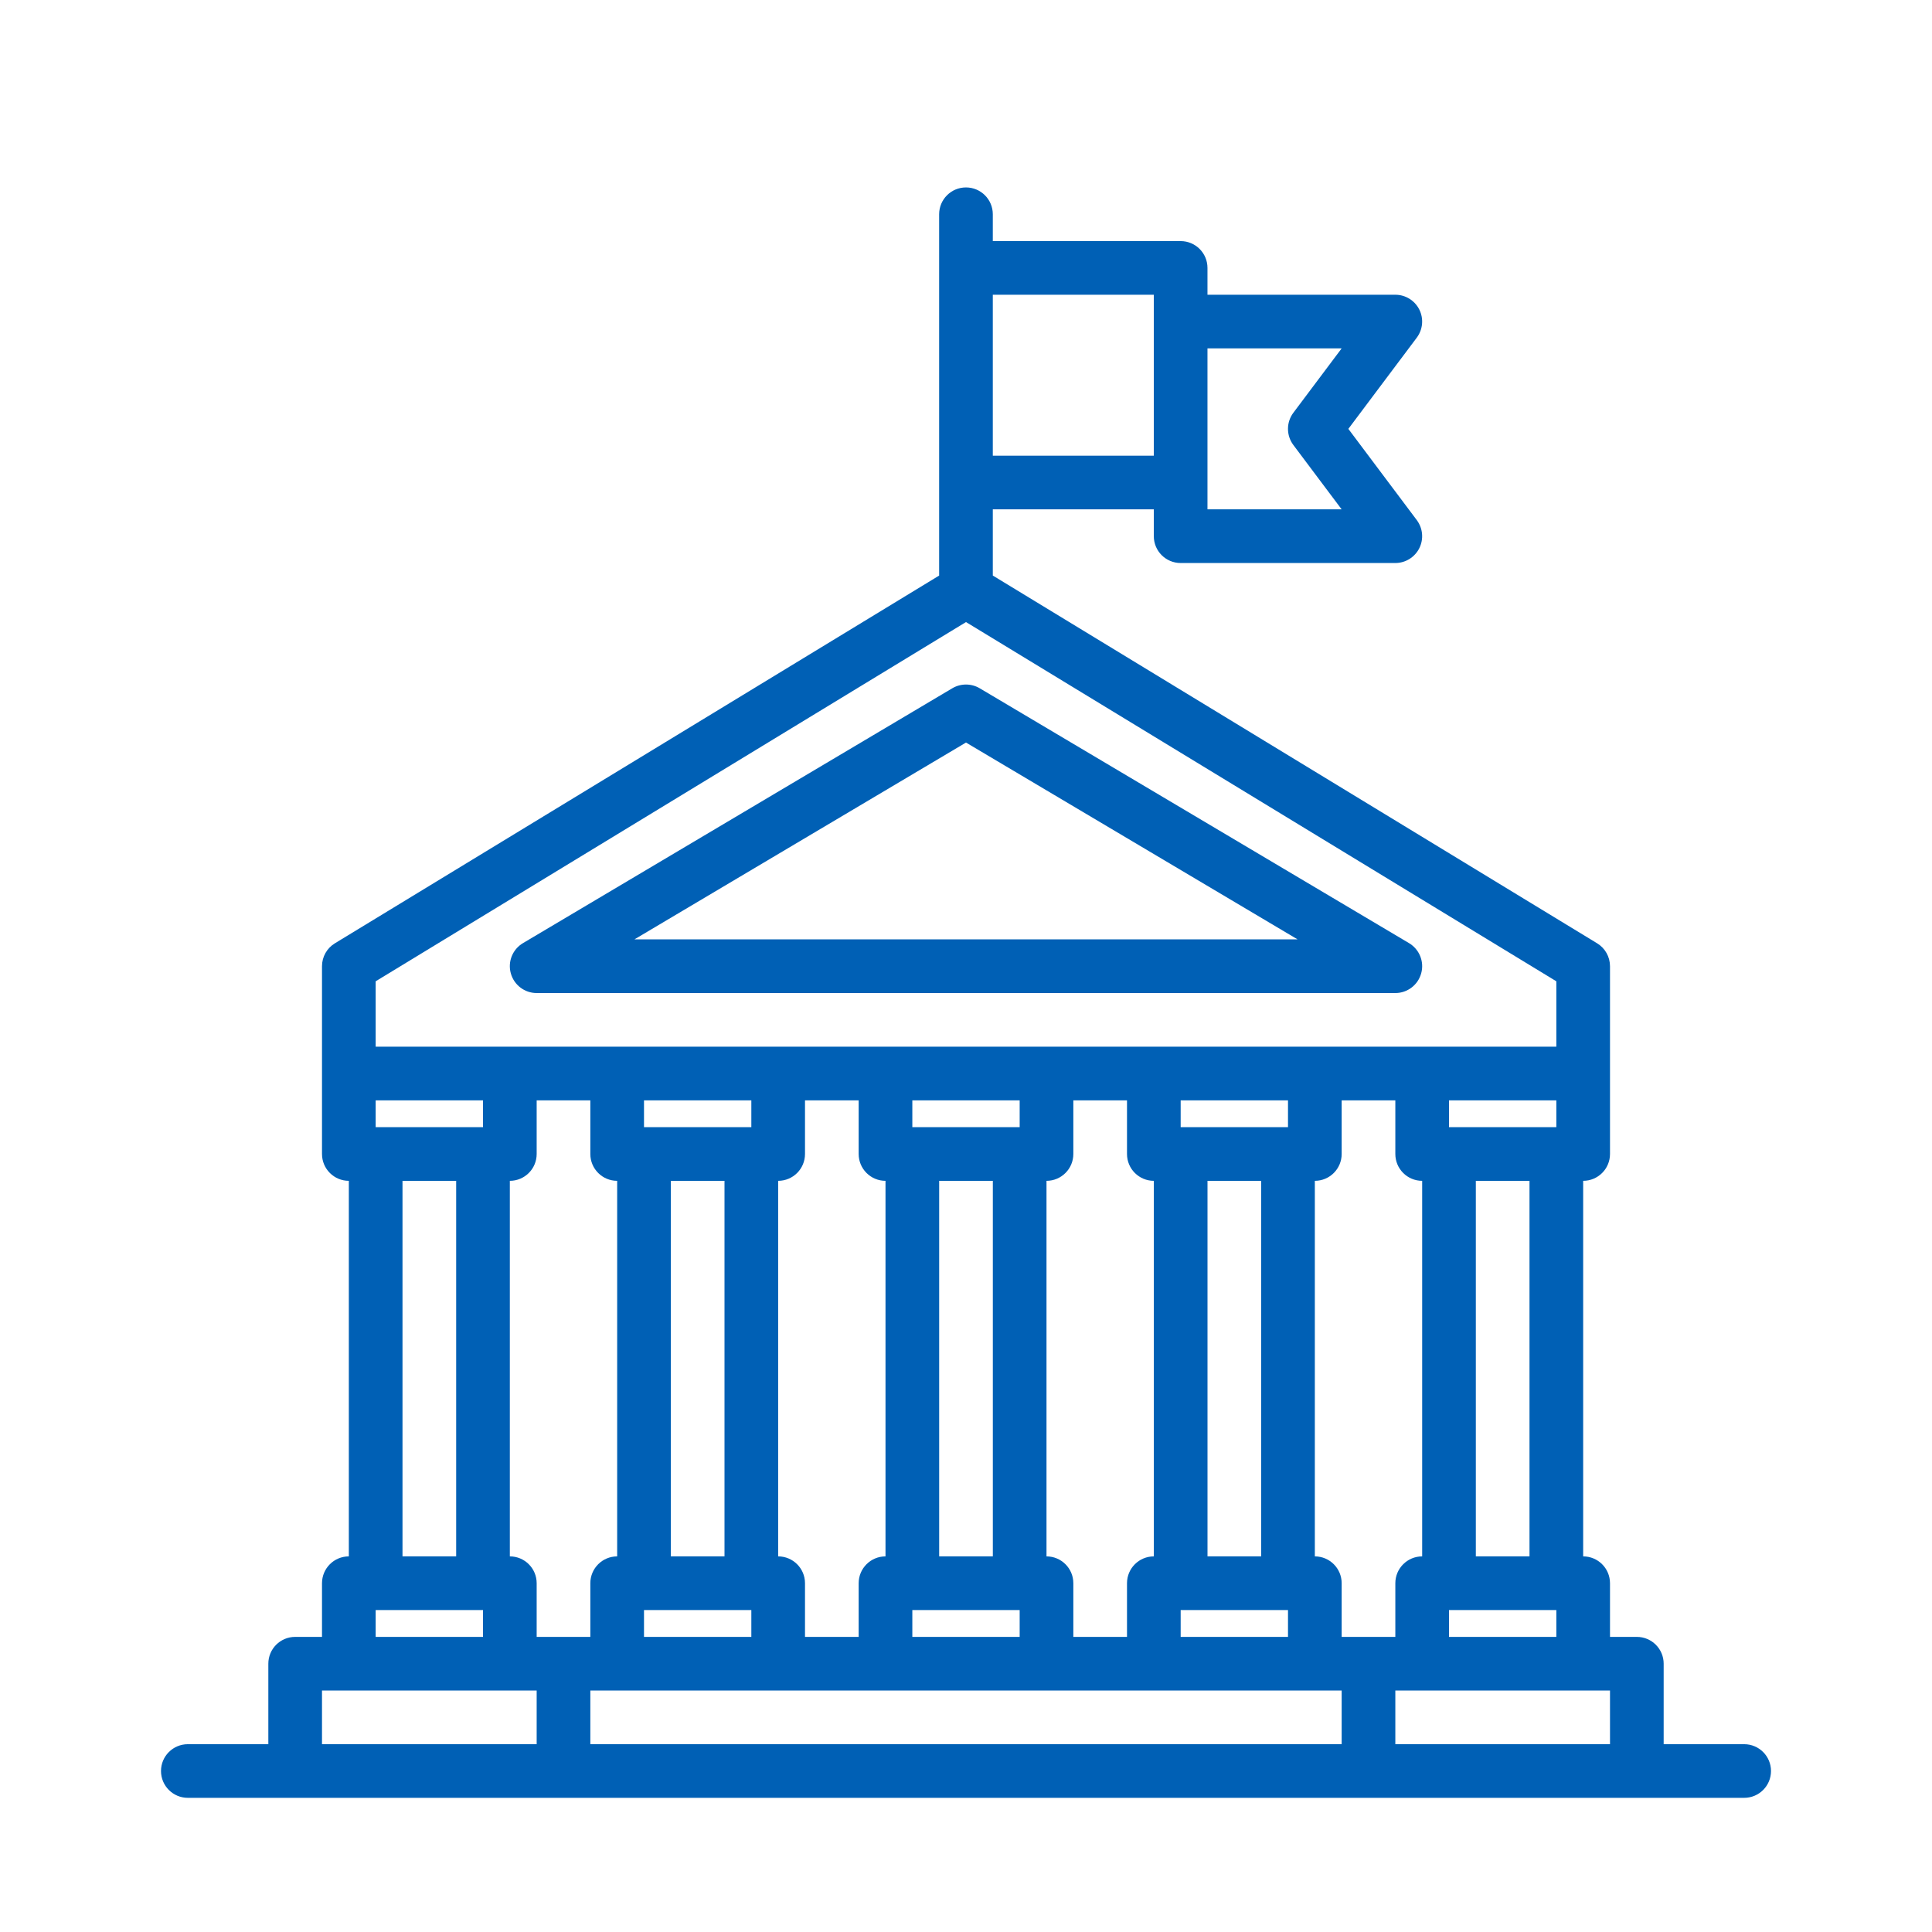 <?xml version="1.0" encoding="UTF-8"?>
<svg width="72px" height="72px" viewBox="0 0 72 72" version="1.1" xmlns="http://www.w3.org/2000/svg" xmlns:xlink="http://www.w3.org/1999/xlink">
    <!-- Generator: Sketch 57.1 (83088) - https://sketch.com -->
    <title>srvIcon/gov</title>
    <desc>Created with Sketch.</desc>
    <g id="srvIcon/gov" stroke="none" stroke-width="1" fill="none" fill-rule="evenodd">
        <g id="008-bank-banking-city-hall-business-finance-building-government-flag" transform="translate(6, 6)" fill="#0060B5" fill-rule="nonzero">
            <path d="M59,61 L55,61 L5,61 L1,61 C0.448,61 0,60.553 0,60 C0,59.448 0.448,59.001 1,59.001 L4,59.001 L4,56.001 C4,55.449 4.447,55.002 5,55.002 L6,55.002 L6,53.002 C6,52.45 6.447,52.002 7,52.002 L7,38.006 C6.447,38.006 6,37.558 6,37.006 L6,34.007 L6,30.008 C6,29.659 6.182,29.335 6.481,29.154 L28.999,15.45 L28.999,11.982 L28.999,3.984 L28.999,1.985 C28.999,1.433 29.446,0.985 29.999,0.985 C30.552,0.985 30.999,1.433 30.999,1.985 L30.999,2.985 L37.999,2.985 C38.552,2.985 38.999,3.432 38.999,3.984 L38.999,4.984 L45.999,4.984 C46.378,4.984 46.724,5.198 46.894,5.537 C47.063,5.876 47.026,6.281 46.799,6.584 L44.249,9.983 L46.799,13.382 C47.026,13.685 47.063,14.09 46.894,14.429 C46.724,14.768 46.378,14.982 45.999,14.982 L37.999,14.982 C37.446,14.982 36.999,14.534 36.999,13.982 L36.999,12.982 L30.999,12.982 L30.999,15.449 L53.52,29.154 C53.818,29.335 54,29.659 54,30.008 L54,34.007 L54,37.006 C54,37.558 53.553,38.006 53,38.006 L53,52.002 C53.553,52.002 54,52.45 54,53.002 L54,55.002 L55,55.002 C55.553,55.002 56,55.449 56,56.001 L56,59.001 L59,59.001 C59.553,59.001 60,59.448 60,60 C60,60.553 59.553,61 59,61 Z M47,52.002 L47,38.006 C46.447,38.006 46,37.558 46,37.006 L46,35.007 L44,35.007 L44,37.006 C44,37.558 43.553,38.006 43,38.006 L43,52.002 C43.553,52.002 44,52.45 44,53.002 L44,55.002 L46,55.002 L46,53.002 C46,52.45 46.447,52.002 47,52.002 Z M16,59.001 L44,59.001 L44,57.001 L43,57.001 L37,57.001 L33,57.001 L27,57.001 L23,57.001 L17,57.001 L16,57.001 L16,59.001 Z M42,36.006 L42,35.007 L38,35.007 L38,36.006 L42,36.006 Z M39,38.006 L39,52.002 L41,52.002 L41,38.006 L39,38.006 Z M38,54.002 L38,55.002 L42,55.002 L42,54.002 L38,54.002 Z M33,38.006 L33,52.002 C33.553,52.002 34,52.45 34,53.002 L34,55.002 L36,55.002 L36,53.002 C36,52.45 36.447,52.002 37,52.002 L37,38.006 C36.447,38.006 36,37.558 36,37.006 L36,35.007 L34,35.007 L34,37.006 C34,37.558 33.553,38.006 33,38.006 Z M32,36.006 L32,35.007 L28,35.007 L28,36.006 L32,36.006 Z M29,38.006 L29,52.002 L31,52.002 L31,38.006 L29,38.006 Z M28,54.002 L28,55.002 L32,55.002 L32,54.002 L28,54.002 Z M23,38.006 L23,52.002 C23.553,52.002 24,52.45 24,53.002 L24,55.002 L26,55.002 L26,53.002 C26,52.45 26.447,52.002 27,52.002 L27,38.006 C26.447,38.006 26,37.558 26,37.006 L26,35.007 L24,35.007 L24,37.006 C24,37.558 23.553,38.006 23,38.006 Z M22,36.006 L22,35.007 L18,35.007 L18,36.006 L22,36.006 Z M19,38.006 L19,52.002 L21,52.002 L21,38.006 L19,38.006 Z M18,54.002 L18,55.002 L22,55.002 L22,54.002 L18,54.002 Z M17,52.002 L17,38.006 C16.447,38.006 16,37.558 16,37.006 L16,35.007 L14,35.007 L14,37.006 C14,37.558 13.553,38.006 13,38.006 L13,52.002 C13.553,52.002 14,52.45 14,53.002 L14,55.002 L16,55.002 L16,53.002 C16,52.45 16.447,52.002 17,52.002 Z M6,57.001 L6,59.001 L14,59.001 L14,57.001 L13,57.001 L7,57.001 L6,57.001 Z M12,36.006 L12,35.007 L8,35.007 L8,36.006 L12,36.006 Z M9,38.006 L9,52.002 L11,52.002 L11,38.006 L9,38.006 Z M8,54.002 L8,55.002 L12,55.002 L12,54.002 L8,54.002 Z M38.999,12.982 L43.999,12.982 L42.199,10.583 C41.933,10.227 41.933,9.738 42.199,9.383 L43.999,6.984 L38.999,6.984 L38.999,11.982 L38.999,12.982 Z M36.999,10.983 L36.999,5.984 L36.999,4.984 L30.999,4.984 L30.999,10.983 L36.999,10.983 Z M52,30.57 L30,17.182 L8,30.57 L8,33.007 L13,33.007 L17,33.007 L23,33.007 L27,33.007 L33,33.007 L37,33.007 L43,33.007 L47,33.007 L52,33.007 L52,30.57 Z M52,35.007 L48,35.007 L48,36.006 L52,36.006 L52,35.007 Z M49,38.006 L49,52.002 L51,52.002 L51,38.006 L49,38.006 Z M52,54.002 L48,54.002 L48,55.002 L52,55.002 L52,54.002 Z M54,57.001 L53,57.001 L47,57.001 L46,57.001 L46,59.001 L54,59.001 L54,57.001 Z M46,31.008 L14,31.008 C13.55,31.008 13.155,30.707 13.036,30.272 C12.916,29.838 13.102,29.378 13.489,29.148 L29.489,19.65 C29.804,19.464 30.196,19.464 30.511,19.65 L46.511,29.148 C46.897,29.378 47.084,29.838 46.964,30.272 C46.845,30.707 46.45,31.008 46,31.008 Z M30,21.673 L17.643,29.008 L42.357,29.008 L30,21.673 Z" id="Shape"></path>
        </g>
    </g>
</svg>